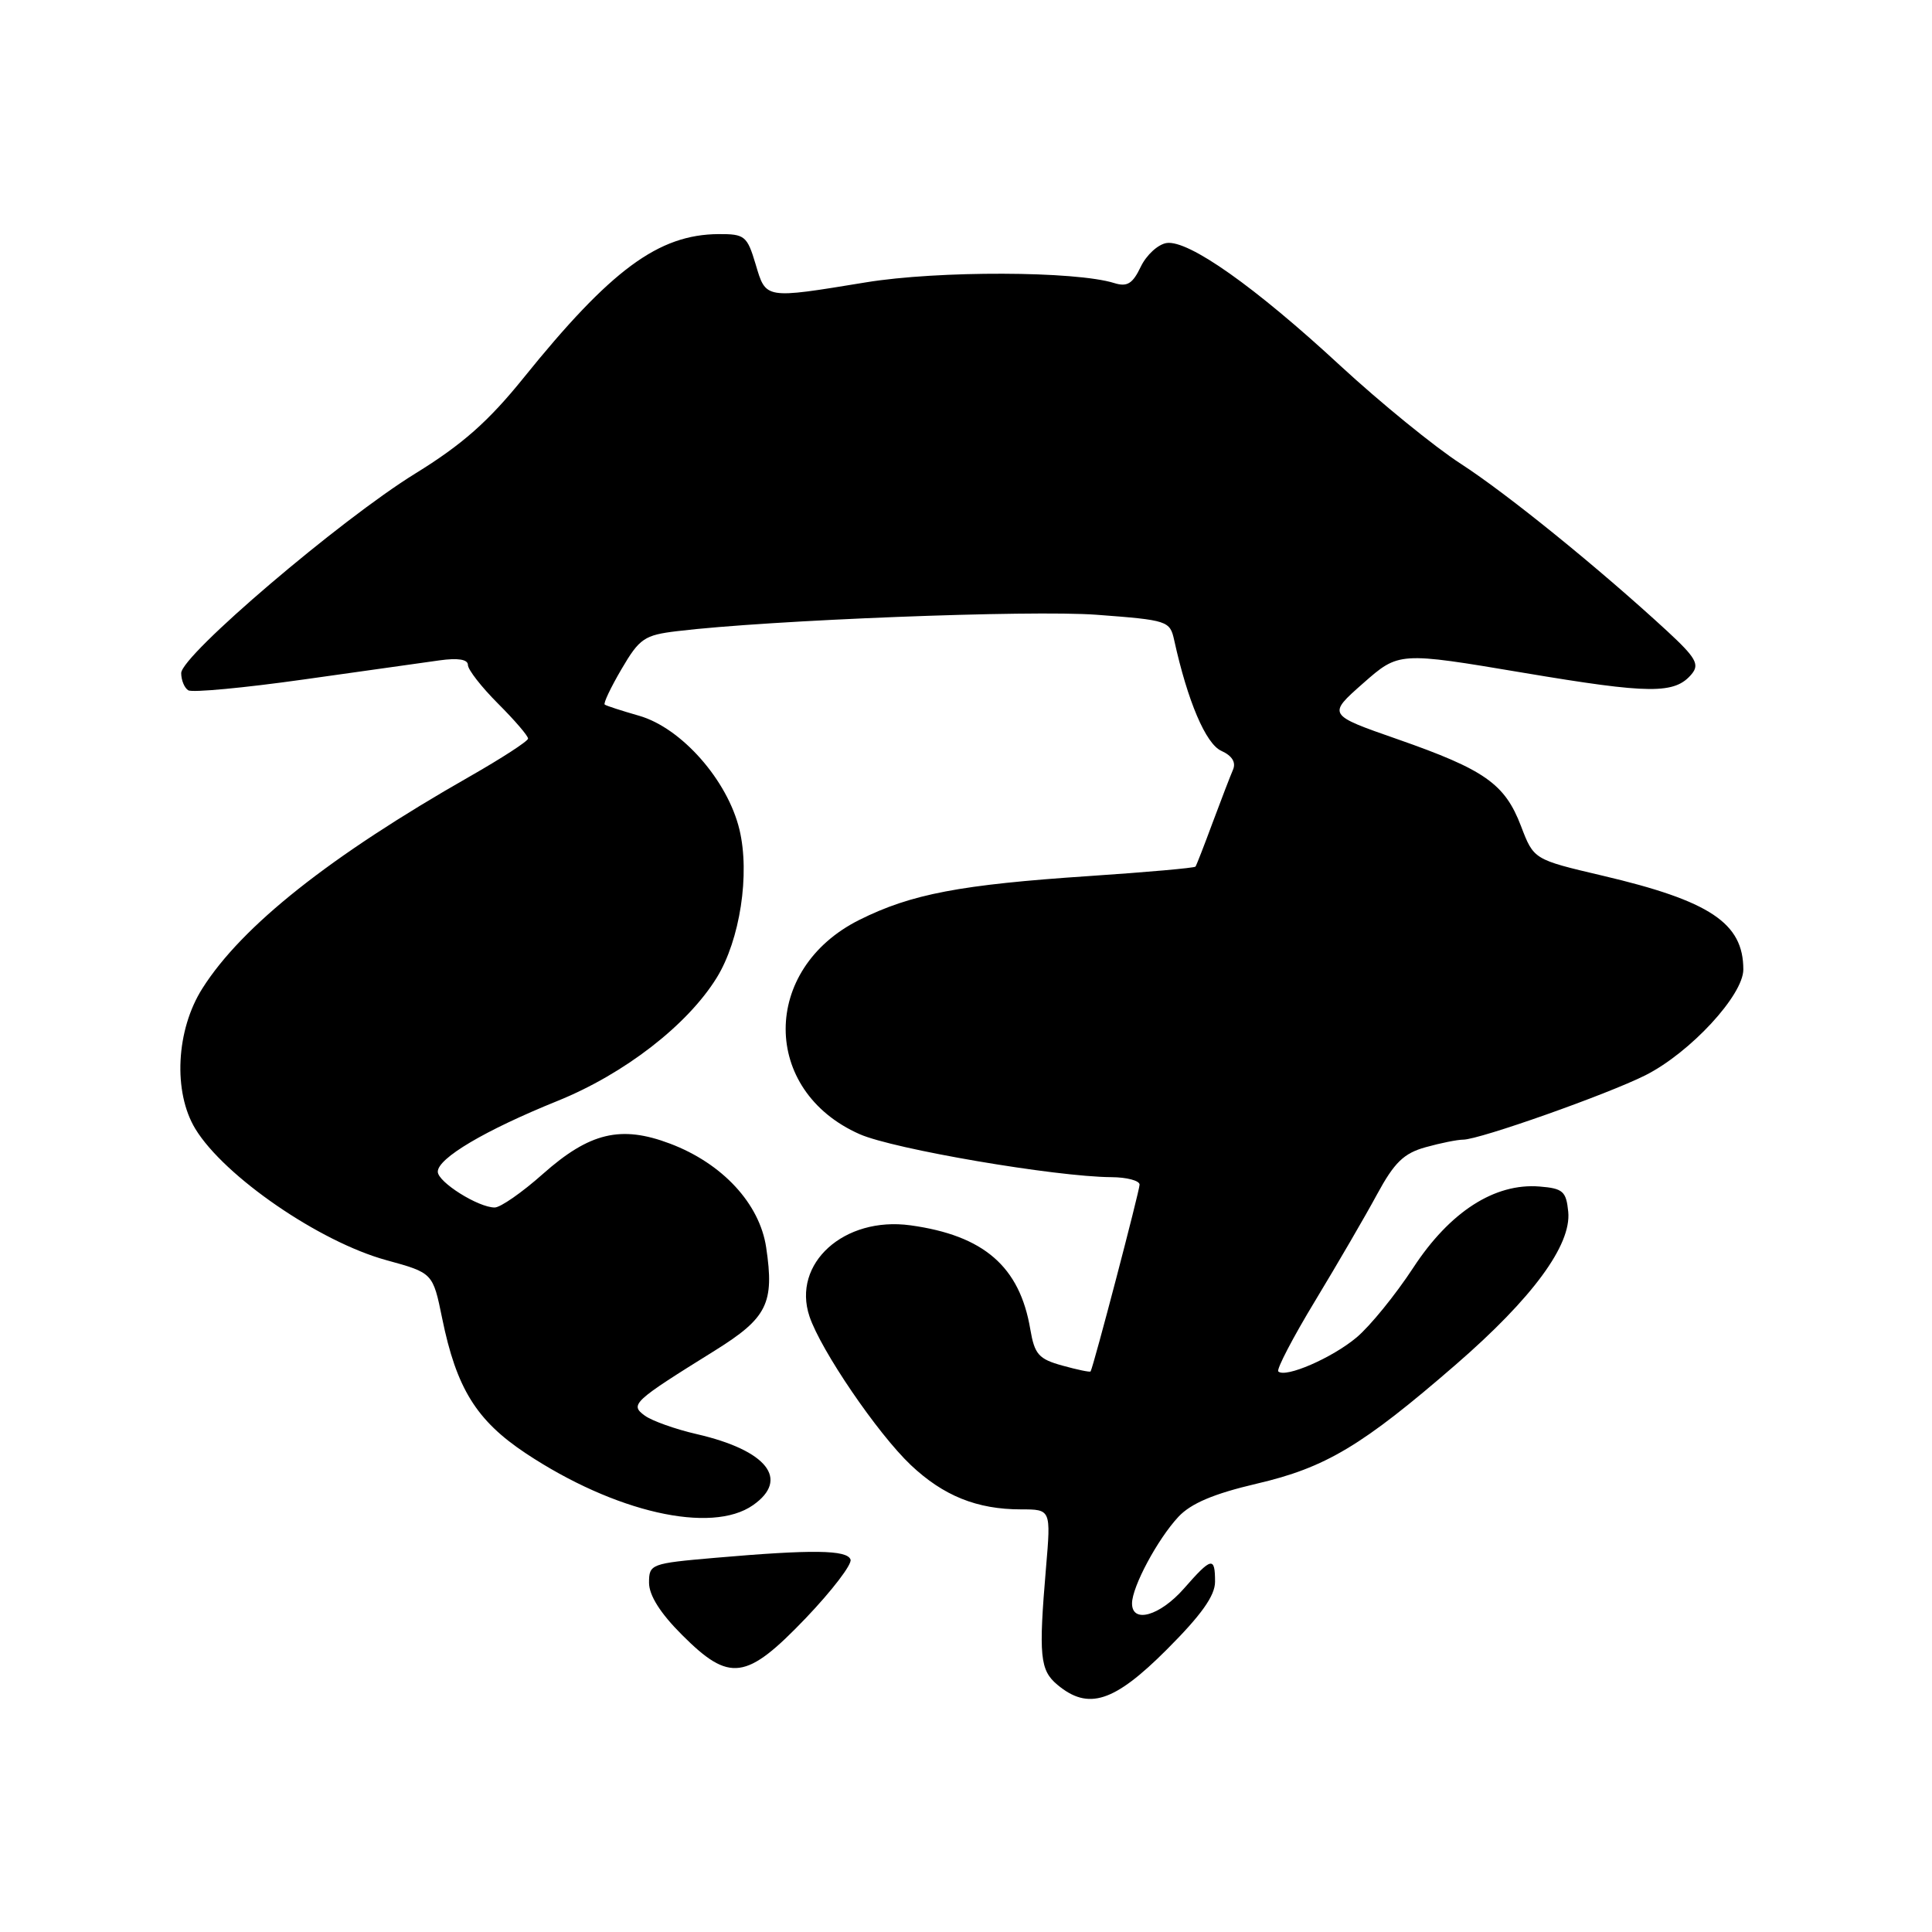 <?xml version="1.0" encoding="UTF-8" standalone="no"?>
<!DOCTYPE svg PUBLIC "-//W3C//DTD SVG 1.1//EN" "http://www.w3.org/Graphics/SVG/1.1/DTD/svg11.dtd" >
<svg xmlns="http://www.w3.org/2000/svg" xmlns:xlink="http://www.w3.org/1999/xlink" version="1.1" viewBox="0 0 256 256">
 <g >
 <path fill="currentColor"
d=" M 154.59 218.59 C 159.17 214.01 161.00 211.45 161.00 209.59 C 161.00 206.21 160.54 206.31 156.87 210.50 C 153.69 214.11 150.00 215.17 150.00 212.46 C 150.00 210.26 153.39 203.94 156.15 200.98 C 157.82 199.20 160.83 197.93 166.50 196.60 C 175.66 194.47 180.49 191.58 192.92 180.80 C 203.06 172.01 208.23 164.98 207.80 160.57 C 207.53 157.85 207.10 157.47 204.00 157.22 C 198.06 156.74 192.11 160.56 187.25 168.00 C 184.91 171.57 181.53 175.73 179.75 177.22 C 176.51 179.94 170.30 182.63 169.38 181.72 C 169.12 181.45 171.31 177.24 174.26 172.37 C 177.21 167.49 180.91 161.14 182.47 158.25 C 184.76 154.03 186.01 152.81 188.91 152.01 C 190.88 151.46 193.12 151.01 193.88 151.01 C 196.05 151.00 213.01 145.00 218.04 142.47 C 223.96 139.48 231.00 131.87 231.00 128.46 C 231.00 122.31 226.59 119.37 212.30 116.02 C 203.23 113.89 203.23 113.89 201.54 109.46 C 199.40 103.86 196.74 101.99 185.18 97.95 C 175.89 94.71 175.89 94.71 180.62 90.54 C 185.36 86.37 185.36 86.37 201.89 89.15 C 218.67 91.97 221.93 92.00 224.17 89.30 C 225.22 88.03 224.69 87.12 220.93 83.64 C 211.86 75.28 199.67 65.40 193.54 61.44 C 190.08 59.20 182.90 53.35 177.58 48.44 C 166.27 37.98 157.50 31.79 154.59 32.20 C 153.45 32.37 151.91 33.78 151.16 35.34 C 150.08 37.60 149.36 38.04 147.65 37.51 C 142.52 35.90 124.29 35.85 114.76 37.41 C 101.25 39.62 101.51 39.66 100.12 35.00 C 99.00 31.26 98.68 31.00 95.21 31.02 C 87.25 31.07 80.94 35.73 69.36 50.09 C 64.71 55.85 61.26 58.90 55.02 62.75 C 45.09 68.88 24.03 86.83 24.01 89.19 C 24.01 90.12 24.43 91.15 24.95 91.47 C 25.48 91.79 32.34 91.15 40.20 90.04 C 48.07 88.94 56.19 87.79 58.25 87.50 C 60.68 87.16 62.00 87.37 62.00 88.11 C 62.00 88.73 63.80 91.04 66.00 93.24 C 68.20 95.44 69.99 97.52 69.97 97.87 C 69.95 98.22 66.46 100.48 62.22 102.90 C 43.73 113.44 32.08 122.67 26.83 130.95 C 23.32 136.46 22.91 144.70 25.89 149.59 C 29.73 155.89 42.35 164.56 51.20 166.98 C 57.36 168.67 57.36 168.67 58.59 174.69 C 60.48 183.96 63.12 188.22 69.68 192.58 C 81.46 200.39 94.25 203.31 99.78 199.44 C 104.67 196.02 101.64 192.18 92.33 190.03 C 89.49 189.38 86.39 188.27 85.44 187.58 C 83.43 186.11 83.84 185.73 94.72 178.96 C 101.67 174.63 102.63 172.70 101.52 165.28 C 100.65 159.48 95.72 154.16 88.79 151.54 C 82.27 149.07 78.13 150.06 71.94 155.55 C 69.19 158.00 66.31 160.00 65.55 160.00 C 63.37 160.00 58.01 156.63 58.01 155.26 C 58.00 153.47 64.28 149.76 73.87 145.88 C 82.73 142.30 91.09 135.83 94.97 129.55 C 98.05 124.56 99.40 115.82 97.98 109.92 C 96.41 103.39 90.30 96.45 84.68 94.84 C 82.38 94.18 80.33 93.52 80.13 93.36 C 79.92 93.21 80.93 91.09 82.36 88.65 C 84.74 84.59 85.38 84.15 89.73 83.63 C 101.87 82.16 136.58 80.81 145.31 81.46 C 154.75 82.17 155.02 82.26 155.59 84.84 C 157.36 92.89 159.77 98.57 161.83 99.49 C 163.26 100.14 163.80 101.01 163.38 101.99 C 163.02 102.82 161.81 105.97 160.68 109.00 C 159.56 112.03 158.54 114.65 158.41 114.83 C 158.28 115.01 151.95 115.57 144.34 116.08 C 127.25 117.22 120.73 118.46 113.87 121.89 C 100.84 128.40 100.85 144.51 113.90 150.28 C 118.39 152.27 139.85 155.93 147.25 155.98 C 149.31 155.99 151.00 156.44 151.00 156.97 C 151.00 157.78 144.91 181.03 144.51 181.72 C 144.44 181.85 142.76 181.50 140.78 180.95 C 137.63 180.08 137.09 179.47 136.52 176.14 C 135.12 167.82 130.36 163.70 120.63 162.36 C 111.84 161.16 104.91 167.42 107.26 174.43 C 108.77 178.93 116.28 189.95 120.68 194.12 C 125.00 198.20 129.45 200.00 135.28 200.00 C 139.26 200.00 139.26 200.00 138.60 207.75 C 137.61 219.42 137.79 221.31 140.12 223.25 C 144.21 226.66 147.62 225.56 154.59 218.59 Z  M 106.78 214.40 C 110.25 210.76 112.92 207.28 112.70 206.65 C 112.25 205.36 107.64 205.30 94.75 206.42 C 86.24 207.16 86.00 207.25 86.00 209.72 C 86.00 211.39 87.50 213.77 90.37 216.63 C 96.69 222.96 98.87 222.66 106.78 214.40 Z "/>
</g>
</svg>